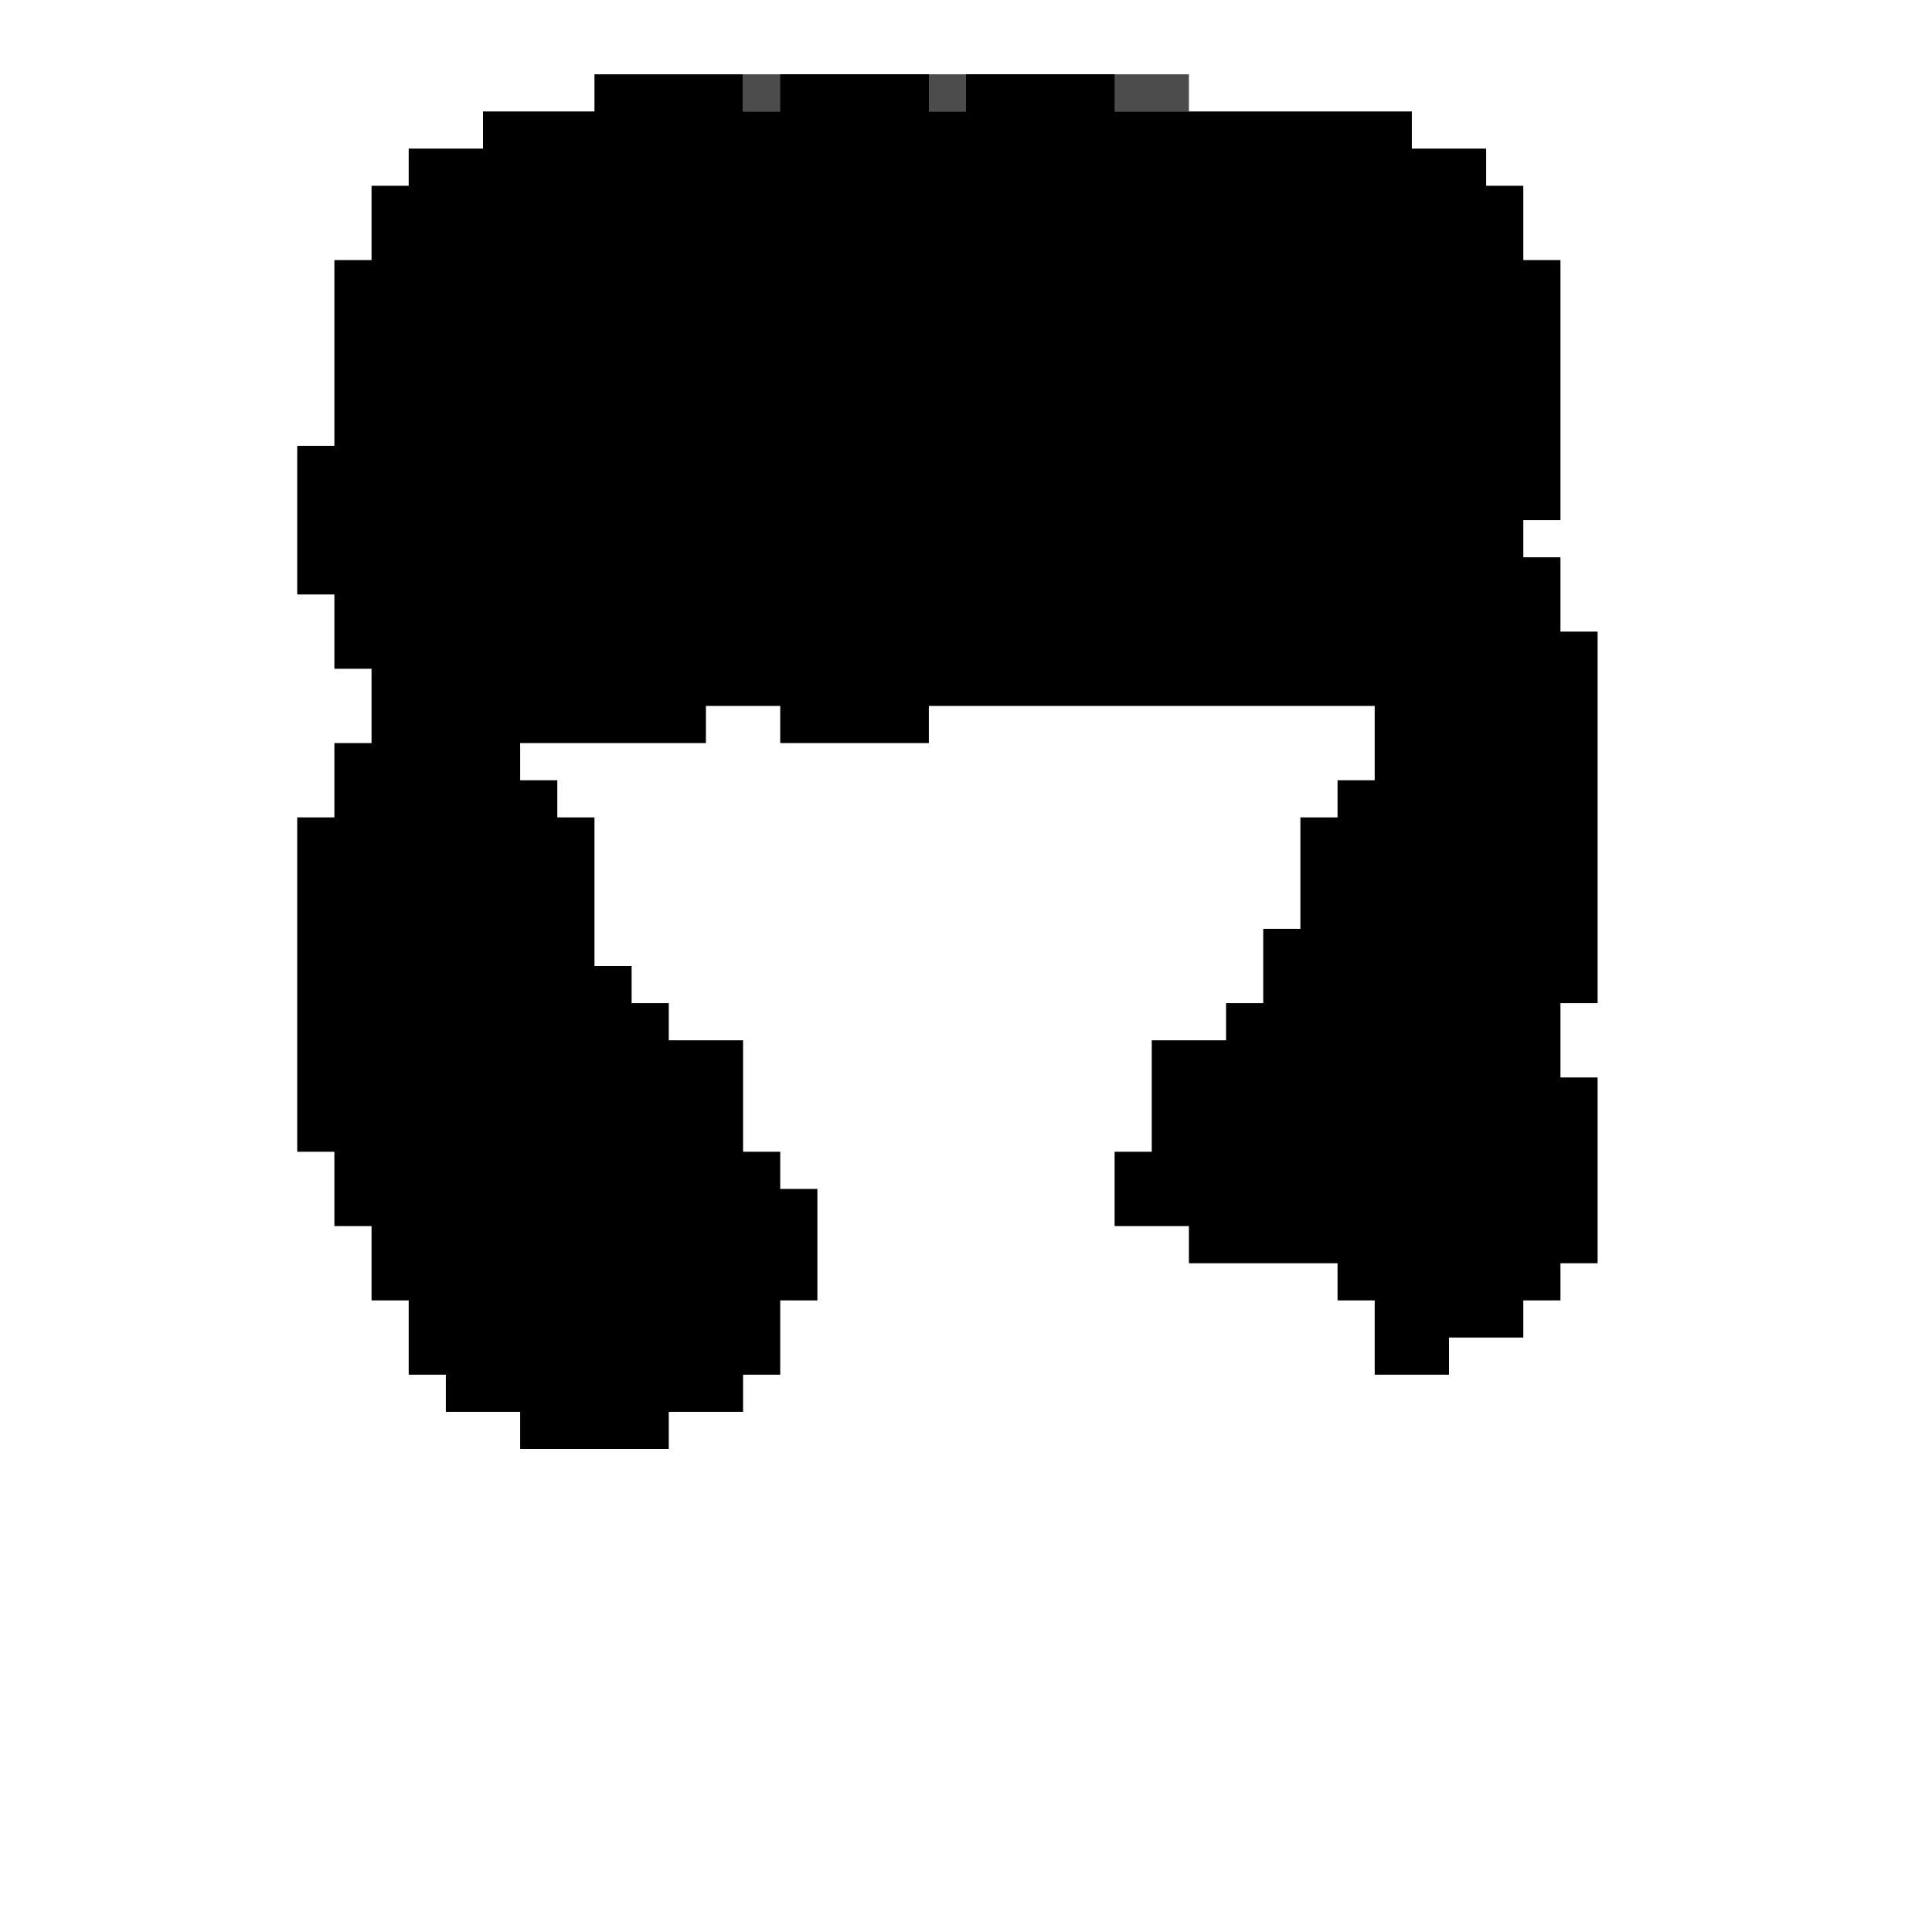 <?xml version="1.0" encoding="utf-8"?>
<!-- Generator: Adobe Illustrator 25.0.1, SVG Export Plug-In . SVG Version: 6.00 Build 0)  -->
<!DOCTYPE svg PUBLIC "-//W3C//DTD SVG 1.1//EN" "http://www.w3.org/Graphics/SVG/1.1/DTD/svg11.dtd">
<svg version="1.1" id="Layer_1" xmlns="http://www.w3.org/2000/svg" xmlns:xlink="http://www.w3.org/1999/xlink" x="0px" y="0px"
	 viewBox="0 0 52 52" style="enable-background:new 0 0 52 52;" xml:space="preserve">
<rect id="shade" x="20" y="2" style="opacity:0.7;" width="12" height="1"/>
<polygon id="hat" points="43,27 43,17 42,17 42,15 41,15 41,14 42,14 42,7 41,7 41,5 40,5 40,4 38,4 38,3 30,3 30,2 26,2 26,3 25,3 
	25,2 21,2 21,3 20,3 20,2 16,2 16,3 13,3 13,4 11,4 11,5 10,5 10,7 9,7 9,12 8,12 8,16 9,16 9,18 10,18 10,20 9,20 9,22 8,22 8,31 
	9,31 9,33 10,33 10,35 11,35 11,37 12,37 12,38 14,38 14,39 18,39 18,38 20,38 20,37 21,37 21,35 22,35 22,32 21,32 21,31 20,31 
	20,28 18,28 18,27 17,27 17,26 16,26 16,22 15,22 15,21 14,21 14,20 19,20 19,19 21,19 21,20 25,20 25,19 37,19 37,21 36,21 36,22 
	35,22 35,25 34,25 34,27 33,27 33,28 31,28 31,31 30,31 30,33 32,33 32,34 36,34 36,35 37,35 37,37 39,37 39,36 41,36 41,35 42,35 
	42,34 43,34 43,29 42,29 42,27 "/>
</svg>
